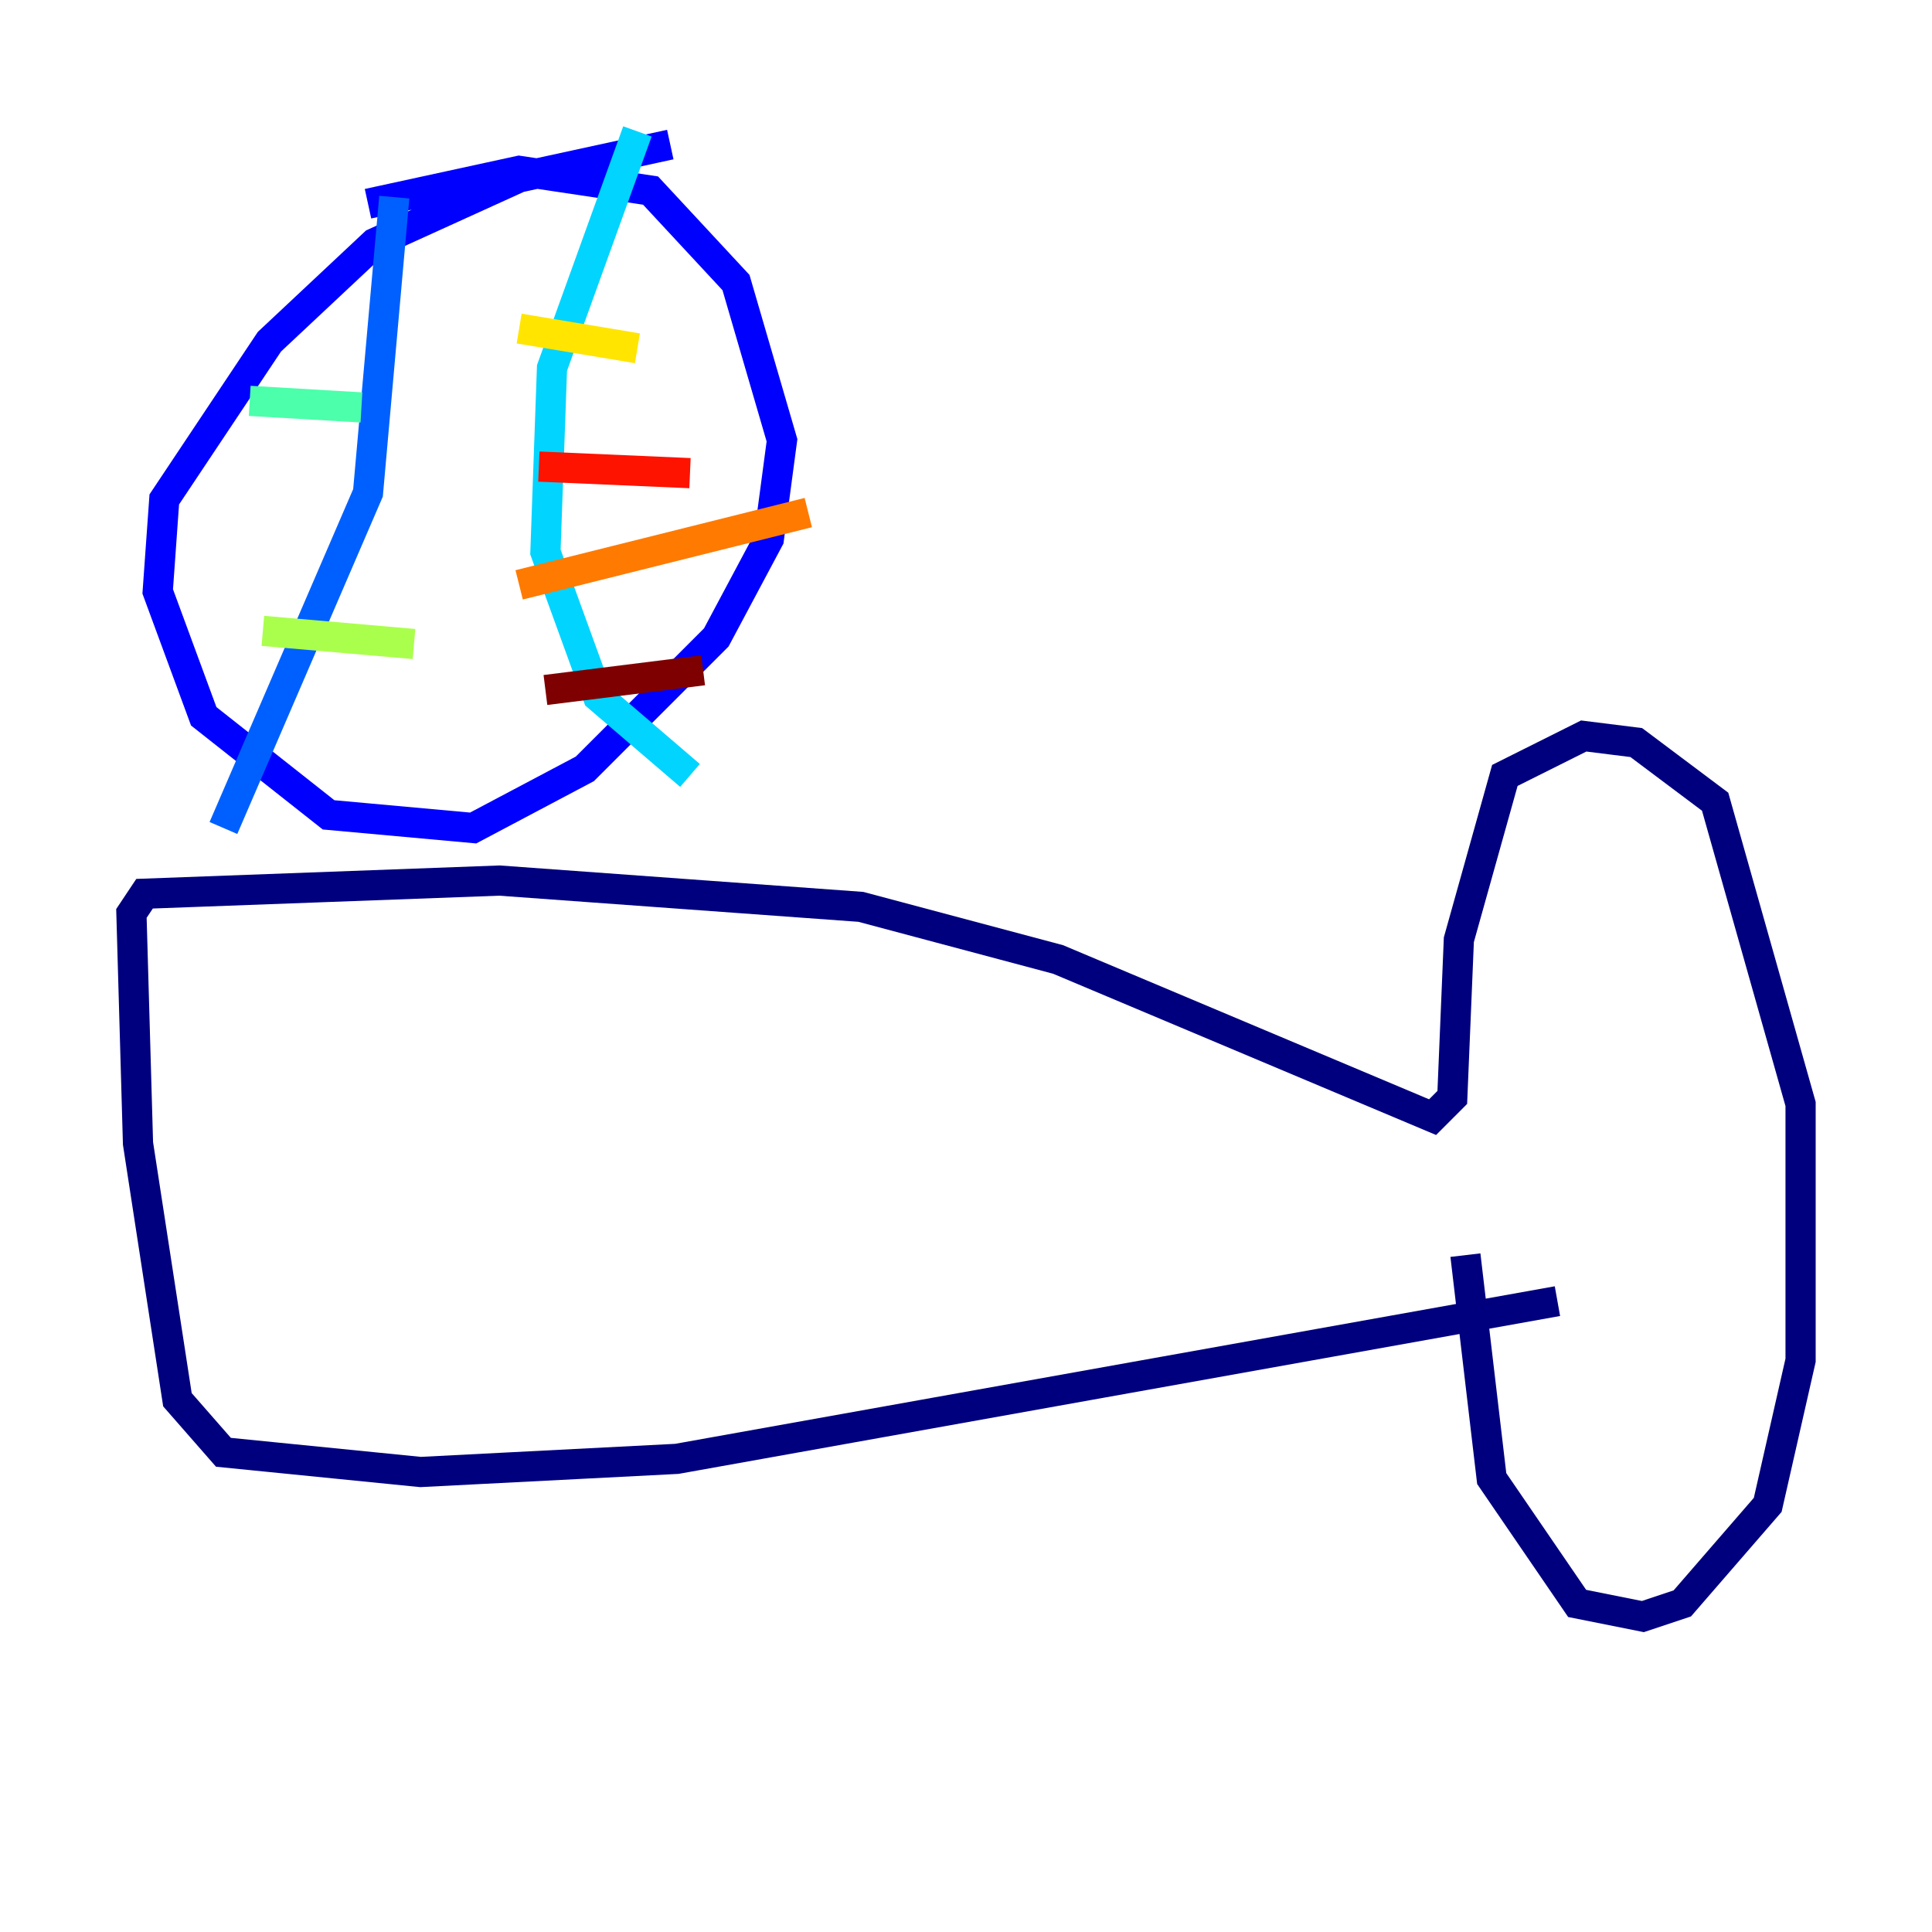 <?xml version="1.0" encoding="utf-8" ?>
<svg baseProfile="tiny" height="128" version="1.2" viewBox="0,0,128,128" width="128" xmlns="http://www.w3.org/2000/svg" xmlns:ev="http://www.w3.org/2001/xml-events" xmlns:xlink="http://www.w3.org/1999/xlink"><defs /><polyline fill="none" points="97.088,83.156 98.83,97.959 104.49,106.231 108.844,107.102 111.456,106.231 117.116,99.701 119.293,90.122 119.293,73.143 113.633,53.116 108.408,49.197 104.925,48.762 99.701,51.374 96.653,62.258 96.218,72.707 94.912,74.014 70.095,63.565 57.034,60.082 33.088,58.34 9.578,59.211 8.707,60.517 9.143,75.755 11.755,92.735 14.803,96.218 27.864,97.524 44.843,96.653 103.184,86.204" stroke="#00007f" stroke-width="2" /><polyline fill="none" points="44.408,9.578 34.395,11.755 24.816,16.109 17.85,22.64 10.884,33.088 10.449,39.184 13.497,47.456 21.769,53.986 31.347,54.857 38.748,50.939 47.456,42.231 50.939,35.701 51.809,29.17 48.762,18.721 43.102,12.626 34.395,11.32 24.381,13.497" stroke="#0000fe" stroke-width="2" /><polyline fill="none" points="26.122,13.061 24.381,32.653 14.803,54.857" stroke="#0060ff" stroke-width="2" /><polyline fill="none" points="42.231,8.707 36.571,24.381 36.136,36.571 39.619,46.15 45.714,51.374" stroke="#00d4ff" stroke-width="2" /><polyline fill="none" points="16.544,26.558 23.946,26.993" stroke="#4cffaa" stroke-width="2" /><polyline fill="none" points="17.415,41.796 27.429,42.667" stroke="#aaff4c" stroke-width="2" /><polyline fill="none" points="34.395,21.769 42.231,23.075" stroke="#ffe500" stroke-width="2" /><polyline fill="none" points="34.395,38.748 53.551,33.959" stroke="#ff7a00" stroke-width="2" /><polyline fill="none" points="35.701,30.912 45.714,31.347" stroke="#fe1200" stroke-width="2" /><polyline fill="none" points="36.136,45.714 46.585,44.408" stroke="#7f0000" stroke-width="2" /></svg>